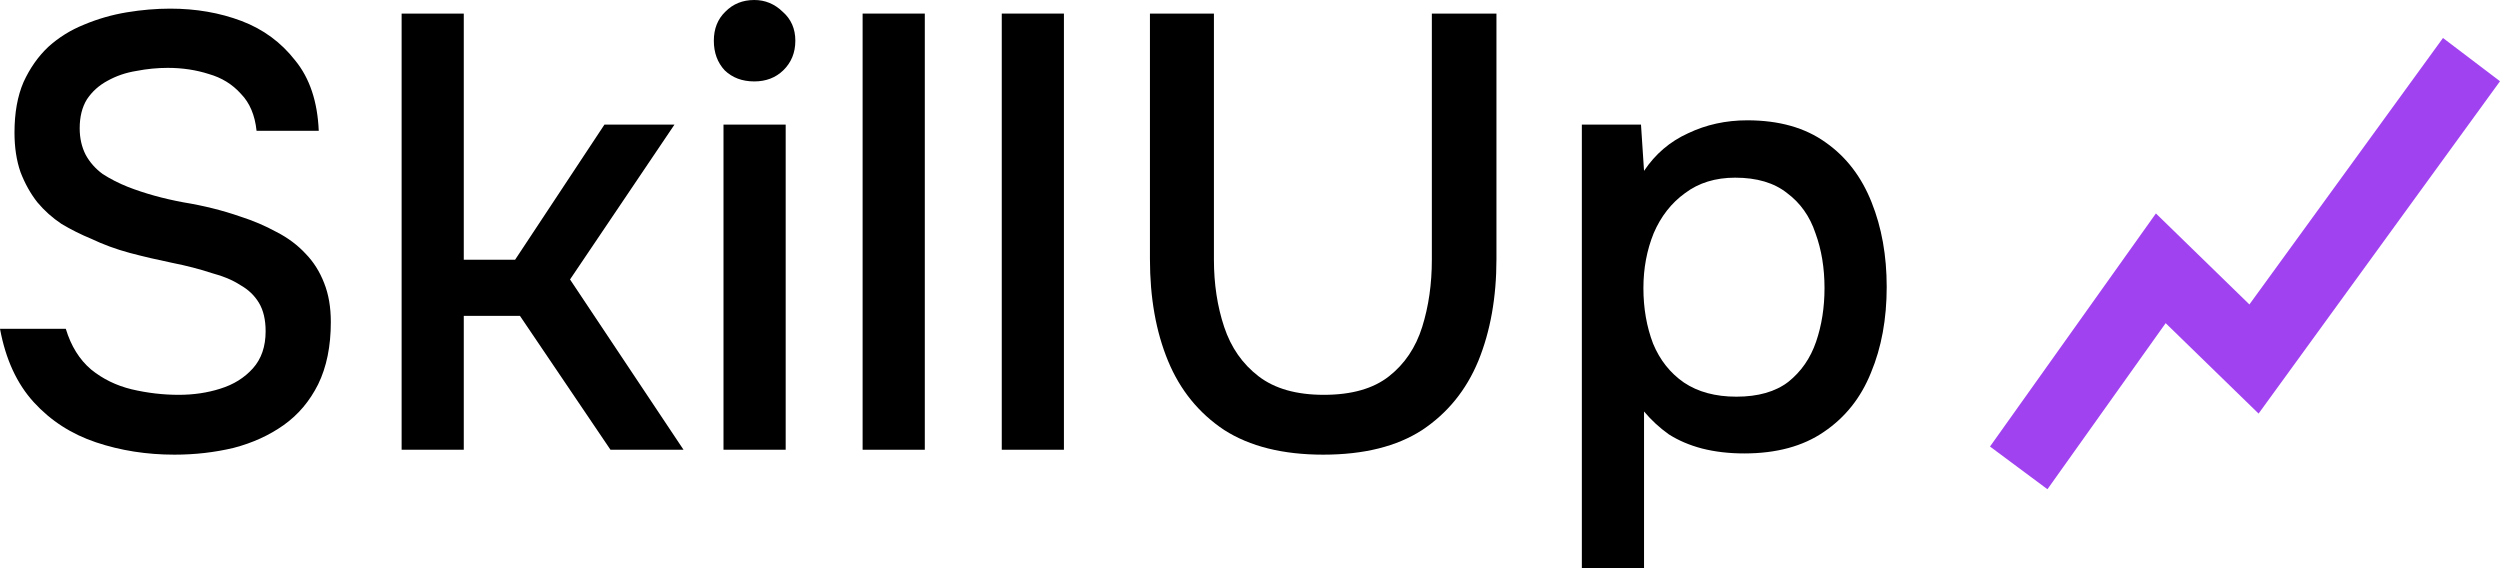 <svg width="88" height="20" viewBox="0 0 88 20" fill="none" xmlns="http://www.w3.org/2000/svg">
<g clip-path="url(#clip0_328_52)">
<path d="M6.141 16.004C5.164 16.004 4.243 15.86 3.379 15.57C2.515 15.28 1.785 14.81 1.19 14.159C0.595 13.507 0.198 12.646 0 11.574H2.316C2.5 12.182 2.798 12.66 3.209 13.008C3.619 13.341 4.094 13.572 4.632 13.703C5.185 13.833 5.737 13.898 6.29 13.898C6.814 13.898 7.303 13.826 7.756 13.681C8.224 13.536 8.606 13.297 8.904 12.964C9.201 12.631 9.35 12.197 9.35 11.661C9.35 11.256 9.272 10.923 9.116 10.662C8.96 10.402 8.741 10.192 8.457 10.033C8.188 9.859 7.862 9.721 7.48 9.62C7.041 9.475 6.566 9.352 6.056 9.251C5.56 9.149 5.064 9.034 4.569 8.903C4.087 8.773 3.634 8.607 3.209 8.404C2.855 8.259 2.507 8.085 2.167 7.883C1.842 7.666 1.558 7.412 1.317 7.123C1.077 6.819 0.878 6.464 0.722 6.059C0.581 5.653 0.51 5.19 0.51 4.669C0.51 3.974 0.616 3.38 0.829 2.888C1.055 2.396 1.346 1.983 1.7 1.65C2.068 1.317 2.486 1.057 2.954 0.869C3.435 0.666 3.938 0.521 4.462 0.434C4.987 0.347 5.497 0.304 5.992 0.304C6.899 0.304 7.735 0.449 8.5 0.738C9.265 1.028 9.895 1.491 10.391 2.128C10.901 2.751 11.177 3.576 11.22 4.604H9.031C8.974 4.054 8.79 3.619 8.479 3.301C8.181 2.968 7.806 2.736 7.352 2.606C6.899 2.461 6.417 2.389 5.907 2.389C5.539 2.389 5.171 2.425 4.802 2.497C4.434 2.555 4.094 2.671 3.782 2.845C3.485 3.004 3.244 3.221 3.06 3.496C2.89 3.771 2.805 4.111 2.805 4.517C2.805 4.864 2.876 5.176 3.017 5.451C3.159 5.711 3.357 5.936 3.612 6.124C3.882 6.298 4.179 6.45 4.505 6.58C5.1 6.811 5.752 6.992 6.46 7.123C7.168 7.239 7.834 7.405 8.457 7.622C8.911 7.767 9.336 7.948 9.732 8.165C10.129 8.368 10.469 8.621 10.752 8.925C11.036 9.215 11.255 9.562 11.411 9.967C11.567 10.358 11.645 10.814 11.645 11.335C11.645 12.19 11.496 12.921 11.198 13.529C10.901 14.122 10.497 14.6 9.987 14.962C9.477 15.324 8.889 15.592 8.224 15.765C7.558 15.925 6.864 16.004 6.141 16.004Z" fill="black"/>
<path d="M14.137 15.831V0.478H16.325V9.142H18.132L21.276 4.387H23.741L20.065 9.837L24.06 15.831H21.489L18.302 11.118H16.325V15.831H14.137Z" fill="black"/>
<path d="M25.467 15.831V4.387H27.656V15.831H25.467ZM26.551 2.866C26.126 2.866 25.779 2.736 25.509 2.476C25.254 2.201 25.127 1.853 25.127 1.433C25.127 1.013 25.262 0.673 25.531 0.413C25.8 0.138 26.14 0 26.551 0C26.933 0 27.266 0.138 27.549 0.413C27.847 0.673 27.996 1.013 27.996 1.433C27.996 1.853 27.854 2.201 27.571 2.476C27.302 2.736 26.962 2.866 26.551 2.866Z" fill="black"/>
<path d="M30.364 15.831V0.478H32.553V15.831H30.364Z" fill="black"/>
<path d="M35.262 15.831V0.478H37.45V15.831H35.262Z" fill="black"/>
<path d="M46.576 16.004C45.16 16.004 43.998 15.715 43.091 15.136C42.199 14.542 41.54 13.732 41.115 12.704C40.69 11.676 40.478 10.481 40.478 9.121V0.478H42.73V9.142C42.73 9.996 42.85 10.785 43.091 11.509C43.332 12.233 43.736 12.812 44.303 13.246C44.869 13.681 45.634 13.898 46.597 13.898C47.575 13.898 48.34 13.681 48.892 13.246C49.445 12.812 49.834 12.233 50.061 11.509C50.288 10.785 50.401 9.996 50.401 9.142V0.478H52.675V9.121C52.675 10.467 52.462 11.661 52.037 12.704C51.612 13.732 50.954 14.542 50.061 15.136C49.169 15.715 48.007 16.004 46.576 16.004Z" fill="black"/>
<path d="M55.681 20V4.387H57.763L57.87 6.015C58.266 5.422 58.783 4.98 59.421 4.691C60.058 4.387 60.752 4.235 61.503 4.235C62.622 4.235 63.543 4.495 64.266 5.016C64.988 5.523 65.526 6.225 65.881 7.123C66.235 8.006 66.412 8.997 66.412 10.098C66.412 11.227 66.228 12.233 65.859 13.116C65.505 13.999 64.953 14.694 64.202 15.201C63.465 15.708 62.53 15.961 61.397 15.961C60.859 15.961 60.363 15.903 59.91 15.787C59.47 15.671 59.081 15.505 58.741 15.288C58.415 15.056 58.125 14.788 57.87 14.484V20H55.681ZM61.121 13.963C61.886 13.963 62.495 13.789 62.948 13.442C63.402 13.08 63.727 12.61 63.926 12.03C64.124 11.451 64.223 10.822 64.223 10.141C64.223 9.432 64.117 8.788 63.904 8.208C63.706 7.615 63.373 7.144 62.906 6.797C62.452 6.435 61.843 6.254 61.078 6.254C60.384 6.254 59.796 6.435 59.315 6.797C58.833 7.144 58.465 7.615 58.21 8.208C57.969 8.802 57.848 9.446 57.848 10.141C57.848 10.851 57.962 11.502 58.188 12.095C58.429 12.675 58.791 13.131 59.272 13.464C59.768 13.797 60.384 13.963 61.121 13.963Z" fill="black"/>
<path fill-rule="evenodd" clip-rule="evenodd" d="M88 2.86L79.502 14.558L76.231 11.375L72.07 17.221L70.048 15.718L75.888 7.513L79.179 10.716L85.993 1.337L88 2.86Z" fill="#A042F0"/>
</g>
<defs>
<clipPath id="clip0_328_52">
<rect width="88" height="20" fill="white"/>
</clipPath>
</defs>
</svg>
